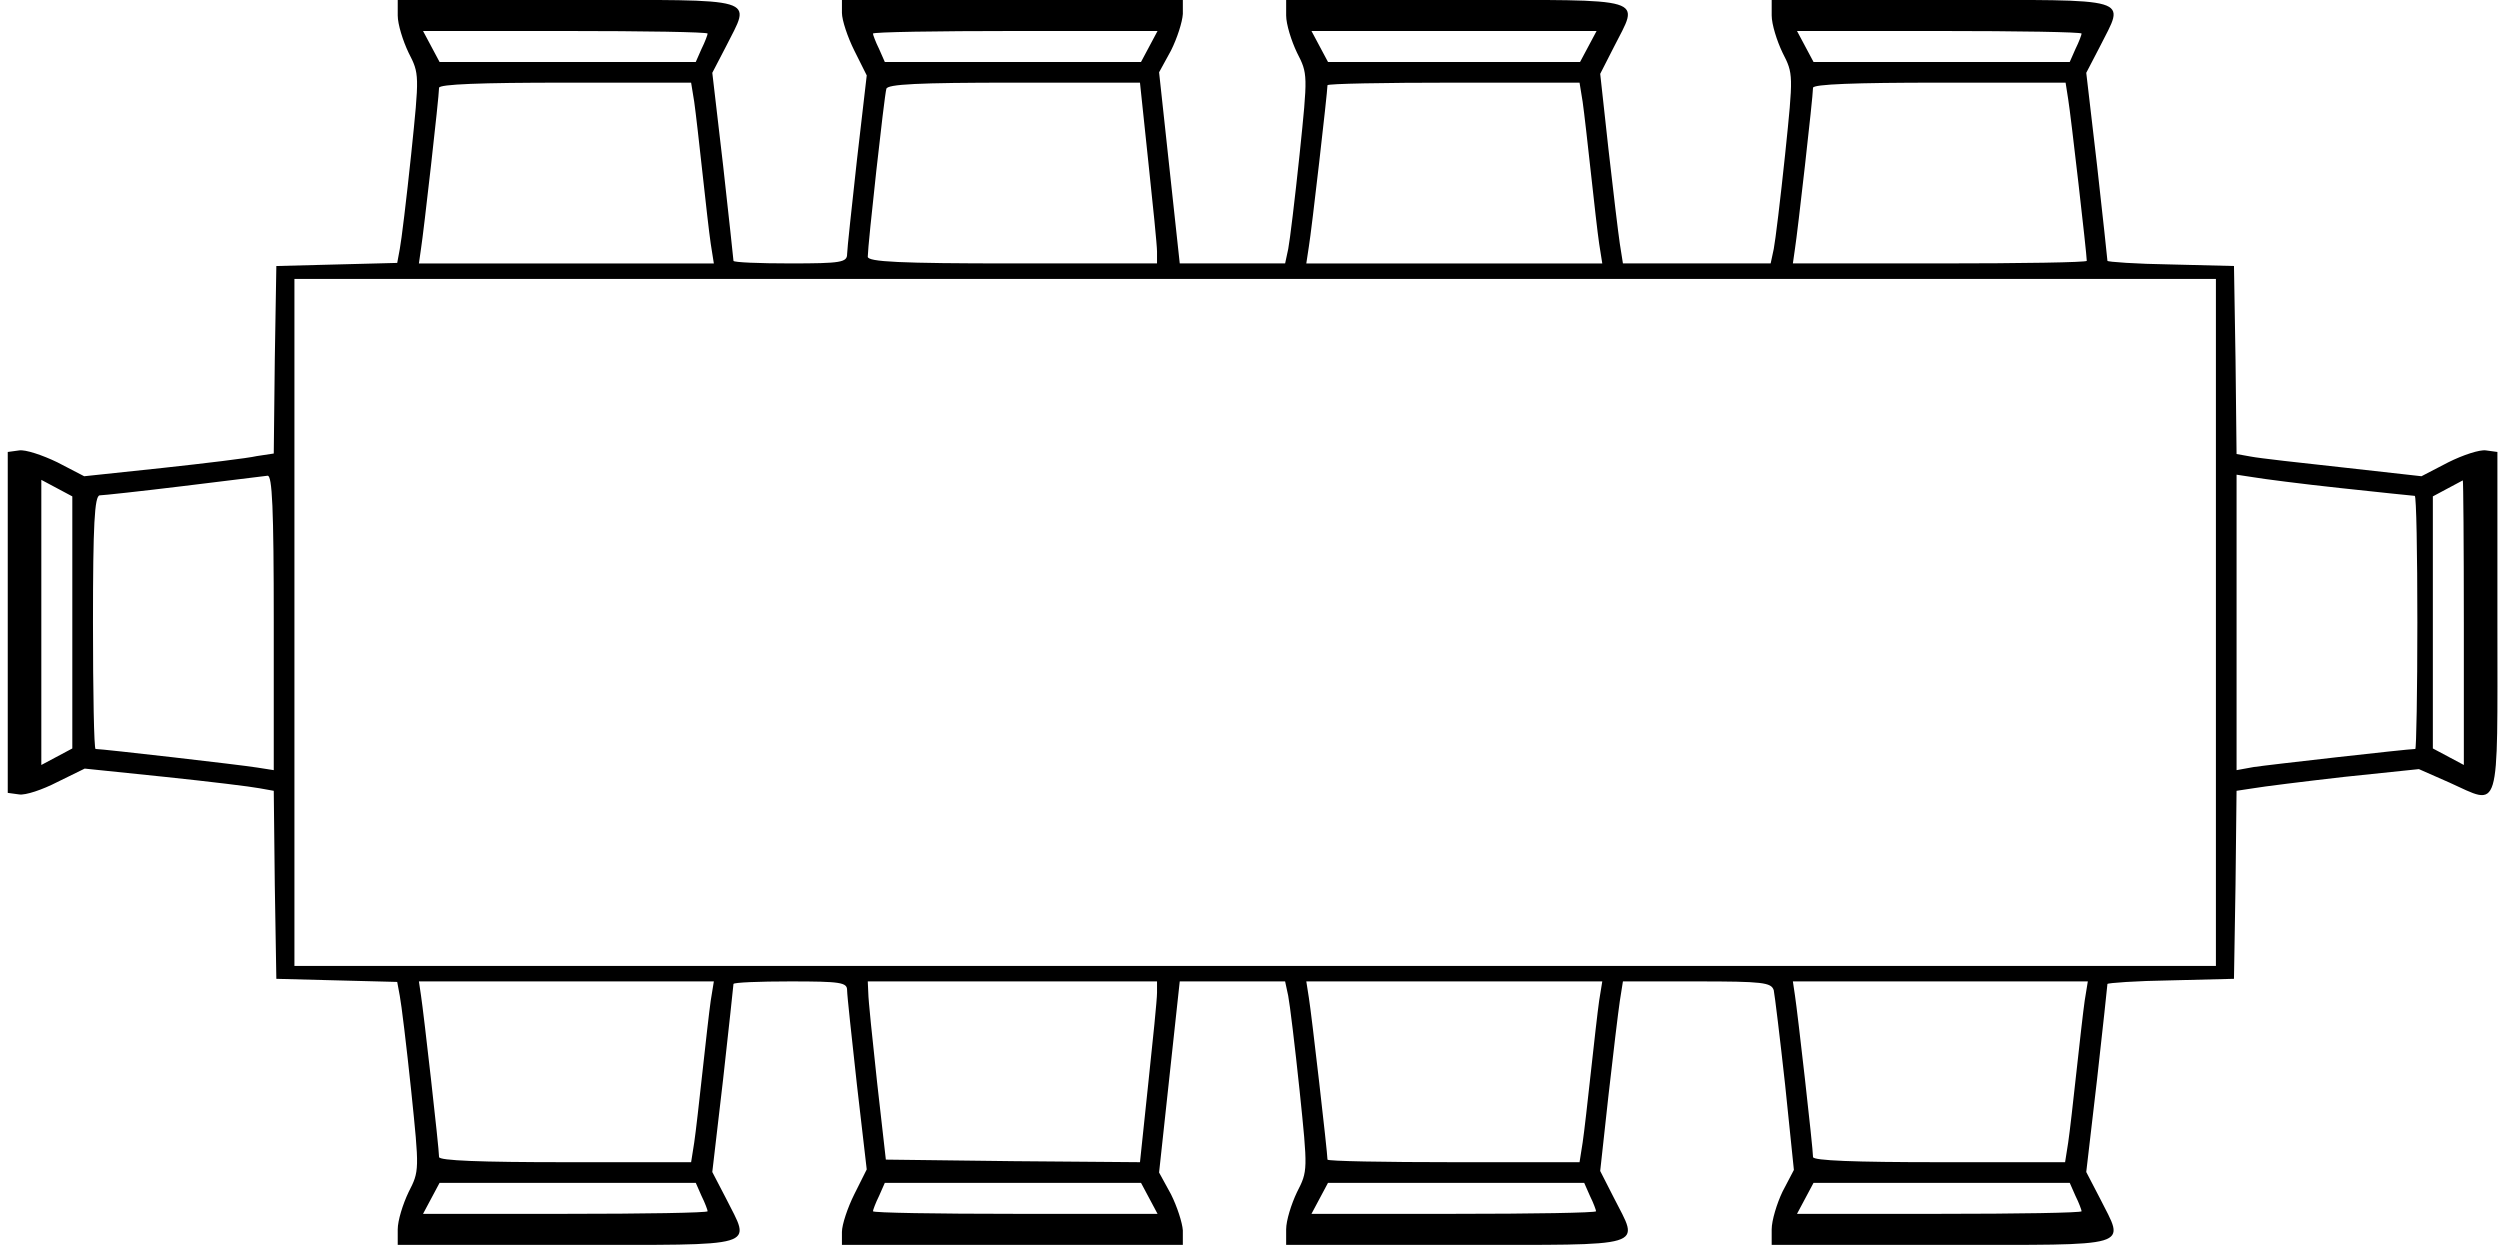 <?xml version="1.0" standalone="no"?>
<!DOCTYPE svg PUBLIC "-//W3C//DTD SVG 20010904//EN"
 "http://www.w3.org/TR/2001/REC-SVG-20010904/DTD/svg10.dtd">
<svg version="1.0" xmlns="http://www.w3.org/2000/svg"
 width="484pt" height="241pt" viewBox="0 0 484 241"
 preserveAspectRatio="xMidYMid meet">
<g transform="translate(0,241) scale(0.1,-0.1)"
fill="#000000" stroke="none">
<path d="M770 2380 c0 -17 10 -49 21 -72 21 -41 21 -42 5 -197 -9 -86 -19
-168 -22 -183 l-5 -27 -117 -3 -117 -3 -3 -181 -2 -182 -33 -5 c-17 -4 -100
-14 -183 -23 l-151 -16 -52 27 c-29 14 -62 25 -74 23 l-22 -3 0 -330 0 -330
22 -3 c12 -2 45 9 74 24 l53 26 155 -16 c86 -9 168 -19 183 -22 l28 -5 2 -182
3 -182 117 -3 117 -3 5 -27 c3 -15 13 -97 22 -183 16 -155 16 -156 -5 -197
-11 -23 -21 -55 -21 -72 l0 -30 330 0 c377 0 354 -7 305 91 l-26 50 21 180
c11 99 20 182 20 184 0 3 50 5 110 5 98 0 110 -2 110 -17 0 -10 9 -92 19 -183
l19 -164 -24 -48 c-13 -26 -24 -59 -24 -73 l0 -25 330 0 330 0 0 28 c-1 15
-11 46 -23 70 l-23 42 20 185 20 185 102 0 102 0 6 -28 c3 -15 13 -97 22 -183
16 -155 16 -156 -5 -197 -11 -23 -21 -55 -21 -72 l0 -30 330 0 c377 0 354 -7
304 92 l-26 51 16 146 c9 80 19 163 22 183 l6 38 143 0 c128 0 144 -2 149 -17
2 -10 12 -92 22 -183 l17 -165 -22 -42 c-11 -23 -21 -56 -21 -73 l0 -30 330 0
c377 0 354 -7 305 91 l-26 50 21 180 c11 99 20 181 20 184 0 2 55 6 123 7
l122 3 3 182 2 182 33 5 c17 3 97 13 176 22 l144 15 59 -26 c100 -45 93 -68
93 310 l0 330 -22 3 c-12 2 -45 -9 -73 -23 l-52 -27 -152 17 c-83 9 -163 18
-178 21 l-28 5 -2 182 -3 182 -122 3 c-68 1 -123 5 -123 7 0 3 -9 85 -20 184
l-21 180 26 50 c49 98 72 91 -305 91 l-330 0 0 -30 c0 -17 10 -49 21 -72 21
-41 21 -42 5 -197 -9 -86 -19 -168 -22 -183 l-6 -28 -143 0 -143 0 -6 38 c-3
20 -13 103 -22 183 l-16 146 26 51 c50 99 73 92 -304 92 l-330 0 0 -30 c0 -17
10 -49 21 -72 21 -41 21 -42 5 -197 -9 -86 -19 -168 -22 -183 l-6 -28 -102 0
-102 0 -20 185 -20 185 23 42 c12 24 22 55 23 71 l0 27 -330 0 -330 0 0 -25
c0 -14 11 -47 24 -73 l24 -48 -19 -164 c-10 -91 -19 -173 -19 -182 0 -16 -12
-18 -110 -18 -60 0 -110 2 -110 5 0 2 -9 85 -20 184 l-21 180 26 50 c49 98 72
91 -305 91 l-330 0 0 -30z m600 -35 c0 -2 -5 -16 -12 -30 l-11 -25 -248 0
-248 0 -16 30 -16 30 276 0 c151 0 275 -2 275 -5z m855 -25 l-16 -30 -248 0
-248 0 -11 25 c-7 14 -12 28 -12 30 0 3 124 5 275 5 l276 0 -16 -30z m850 0
l-16 -30 -244 0 -244 0 -16 30 -16 30 276 0 276 0 -16 -30z m955 25 c0 -2 -5
-16 -12 -30 l-11 -25 -248 0 -248 0 -16 30 -16 30 276 0 c151 0 275 -2 275 -5z
m-2686 -132 c3 -21 10 -83 16 -138 6 -55 13 -117 16 -137 l6 -38 -286 0 -285
0 4 28 c5 31 35 295 35 312 0 7 81 10 244 10 l244 0 6 -37z m879 -115 c9 -84
17 -163 17 -175 l0 -23 -280 0 c-217 0 -280 3 -280 13 0 22 32 312 36 325 2 9
61 12 247 12 l244 0 16 -152z m841 115 c3 -21 10 -83 16 -138 6 -55 13 -117
16 -137 l6 -38 -287 0 -286 0 5 33 c5 29 36 299 36 312 0 3 110 5 244 5 l244
0 6 -37z m940 5 c5 -30 36 -300 36 -313 0 -3 -128 -5 -285 -5 l-284 0 4 28 c5
31 35 295 35 312 0 7 81 10 245 10 l244 0 5 -32z m286 -1013 l0 -665 -1860 0
-1860 0 0 665 0 665 1860 0 1860 0 0 -665z m-3760 0 l0 -286 -32 5 c-30 5
-300 36 -313 36 -3 0 -5 110 -5 245 0 189 3 245 13 246 6 0 80 8 162 18 83 10
156 19 163 20 9 1 12 -62 12 -284z m4002 260 c75 -8 140 -15 143 -15 3 0 5
-110 5 -245 0 -135 -2 -245 -4 -245 -14 0 -287 -31 -313 -35 l-33 -6 0 286 0
286 33 -5 c17 -3 94 -13 169 -21z m-4392 -260 l0 -244 -30 -16 -30 -16 0 276
0 276 30 -16 30 -16 0 -244z m4630 0 l0 -276 -30 16 -30 16 0 244 0 244 28 15
c15 8 28 15 30 16 1 0 2 -124 2 -275z m-3394 -732 c-3 -21 -10 -83 -16 -138
-6 -55 -13 -117 -16 -137 l-6 -38 -244 0 c-163 0 -244 3 -244 10 0 17 -30 281
-35 313 l-4 27 285 0 286 0 -6 -37z m864 15 c0 -13 -8 -92 -17 -176 l-16 -152
-246 2 -246 3 -17 150 c-9 83 -17 160 -17 173 l-1 22 280 0 280 0 0 -22z m856
-15 c-3 -21 -10 -83 -16 -138 -6 -55 -13 -117 -16 -137 l-6 -38 -244 0 c-134
0 -244 2 -244 5 0 13 -31 283 -36 313 l-5 32 286 0 287 0 -6 -37z m940 0 c-3
-21 -10 -83 -16 -138 -6 -55 -13 -117 -16 -137 l-6 -38 -244 0 c-163 0 -244 3
-244 10 0 17 -30 281 -35 313 l-4 27 285 0 286 0 -6 -37z m-2678 -378 c7 -14
12 -28 12 -30 0 -3 -124 -5 -275 -5 l-276 0 16 30 16 30 248 0 248 0 11 -25z
m867 -5 l16 -30 -276 0 c-151 0 -275 2 -275 5 0 2 5 16 12 30 l11 25 248 0
248 0 16 -30z m853 5 c7 -14 12 -28 12 -30 0 -3 -124 -5 -275 -5 l-276 0 16
30 16 30 248 0 248 0 11 -25z m940 0 c7 -14 12 -28 12 -30 0 -3 -124 -5 -275
-5 l-276 0 16 30 16 30 248 0 248 0 11 -25z"/>
</g>
</svg>
